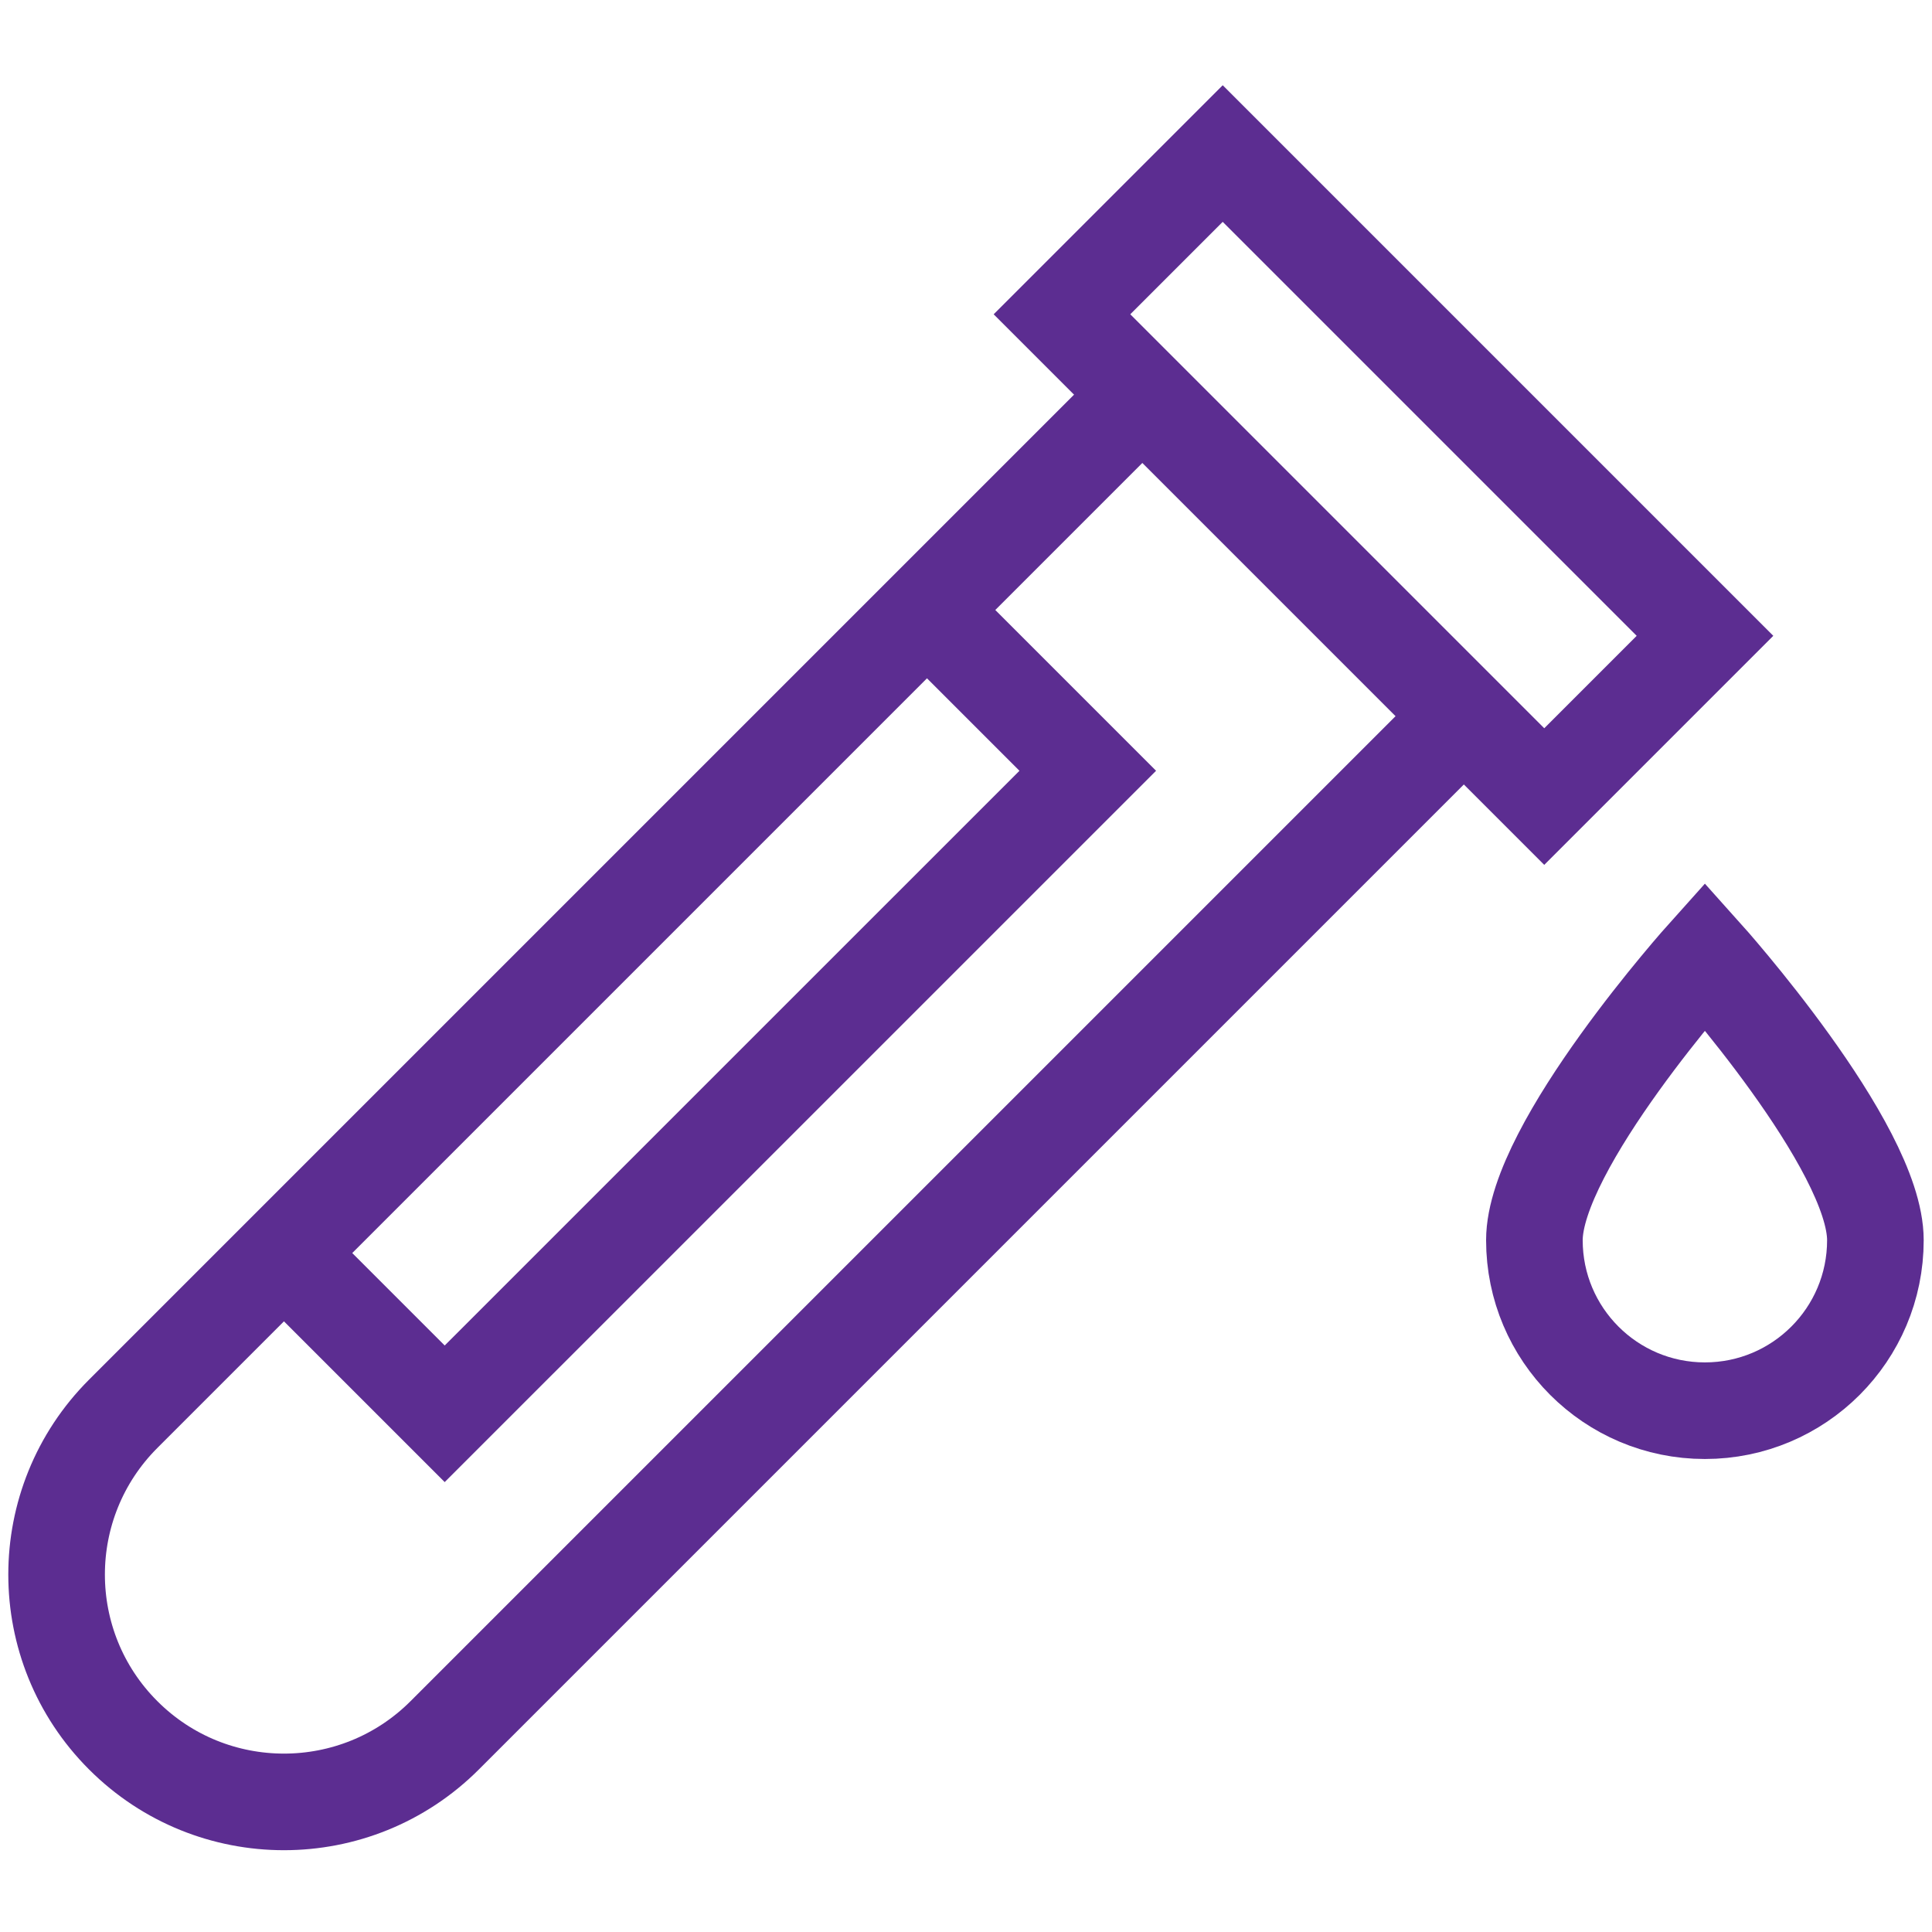 <svg width="40" height="40" viewBox="0 0 40 40" fill="none" xmlns="http://www.w3.org/2000/svg">
<path d="M31.972 16.492L35.3 13.164L25.315 3.179L21.987 6.507L31.972 16.492Z" stroke="#5C2D91" stroke-width="2" stroke-miterlimit="10"/>
<path d="M30.307 14.828L9.207 35.928C7.369 37.766 4.389 37.766 2.551 35.928C0.712 34.09 0.712 31.11 2.551 29.271L23.651 8.171" stroke="#5C2D91" stroke-width="2" stroke-miterlimit="10"/>
<path d="M19.192 12.629L22.521 15.958L9.207 29.271L5.879 25.943" stroke="#5C2D91" stroke-width="2" stroke-miterlimit="10"/>
<path d="M31.768 25.677C31.768 23.727 35.298 19.793 35.298 19.793C35.298 19.793 38.828 23.727 38.828 25.677C38.828 27.627 37.248 29.207 35.298 29.207C33.348 29.207 31.768 27.626 31.768 25.677Z" stroke="#5C2D91" stroke-width="2" stroke-miterlimit="10"/>
</svg>
